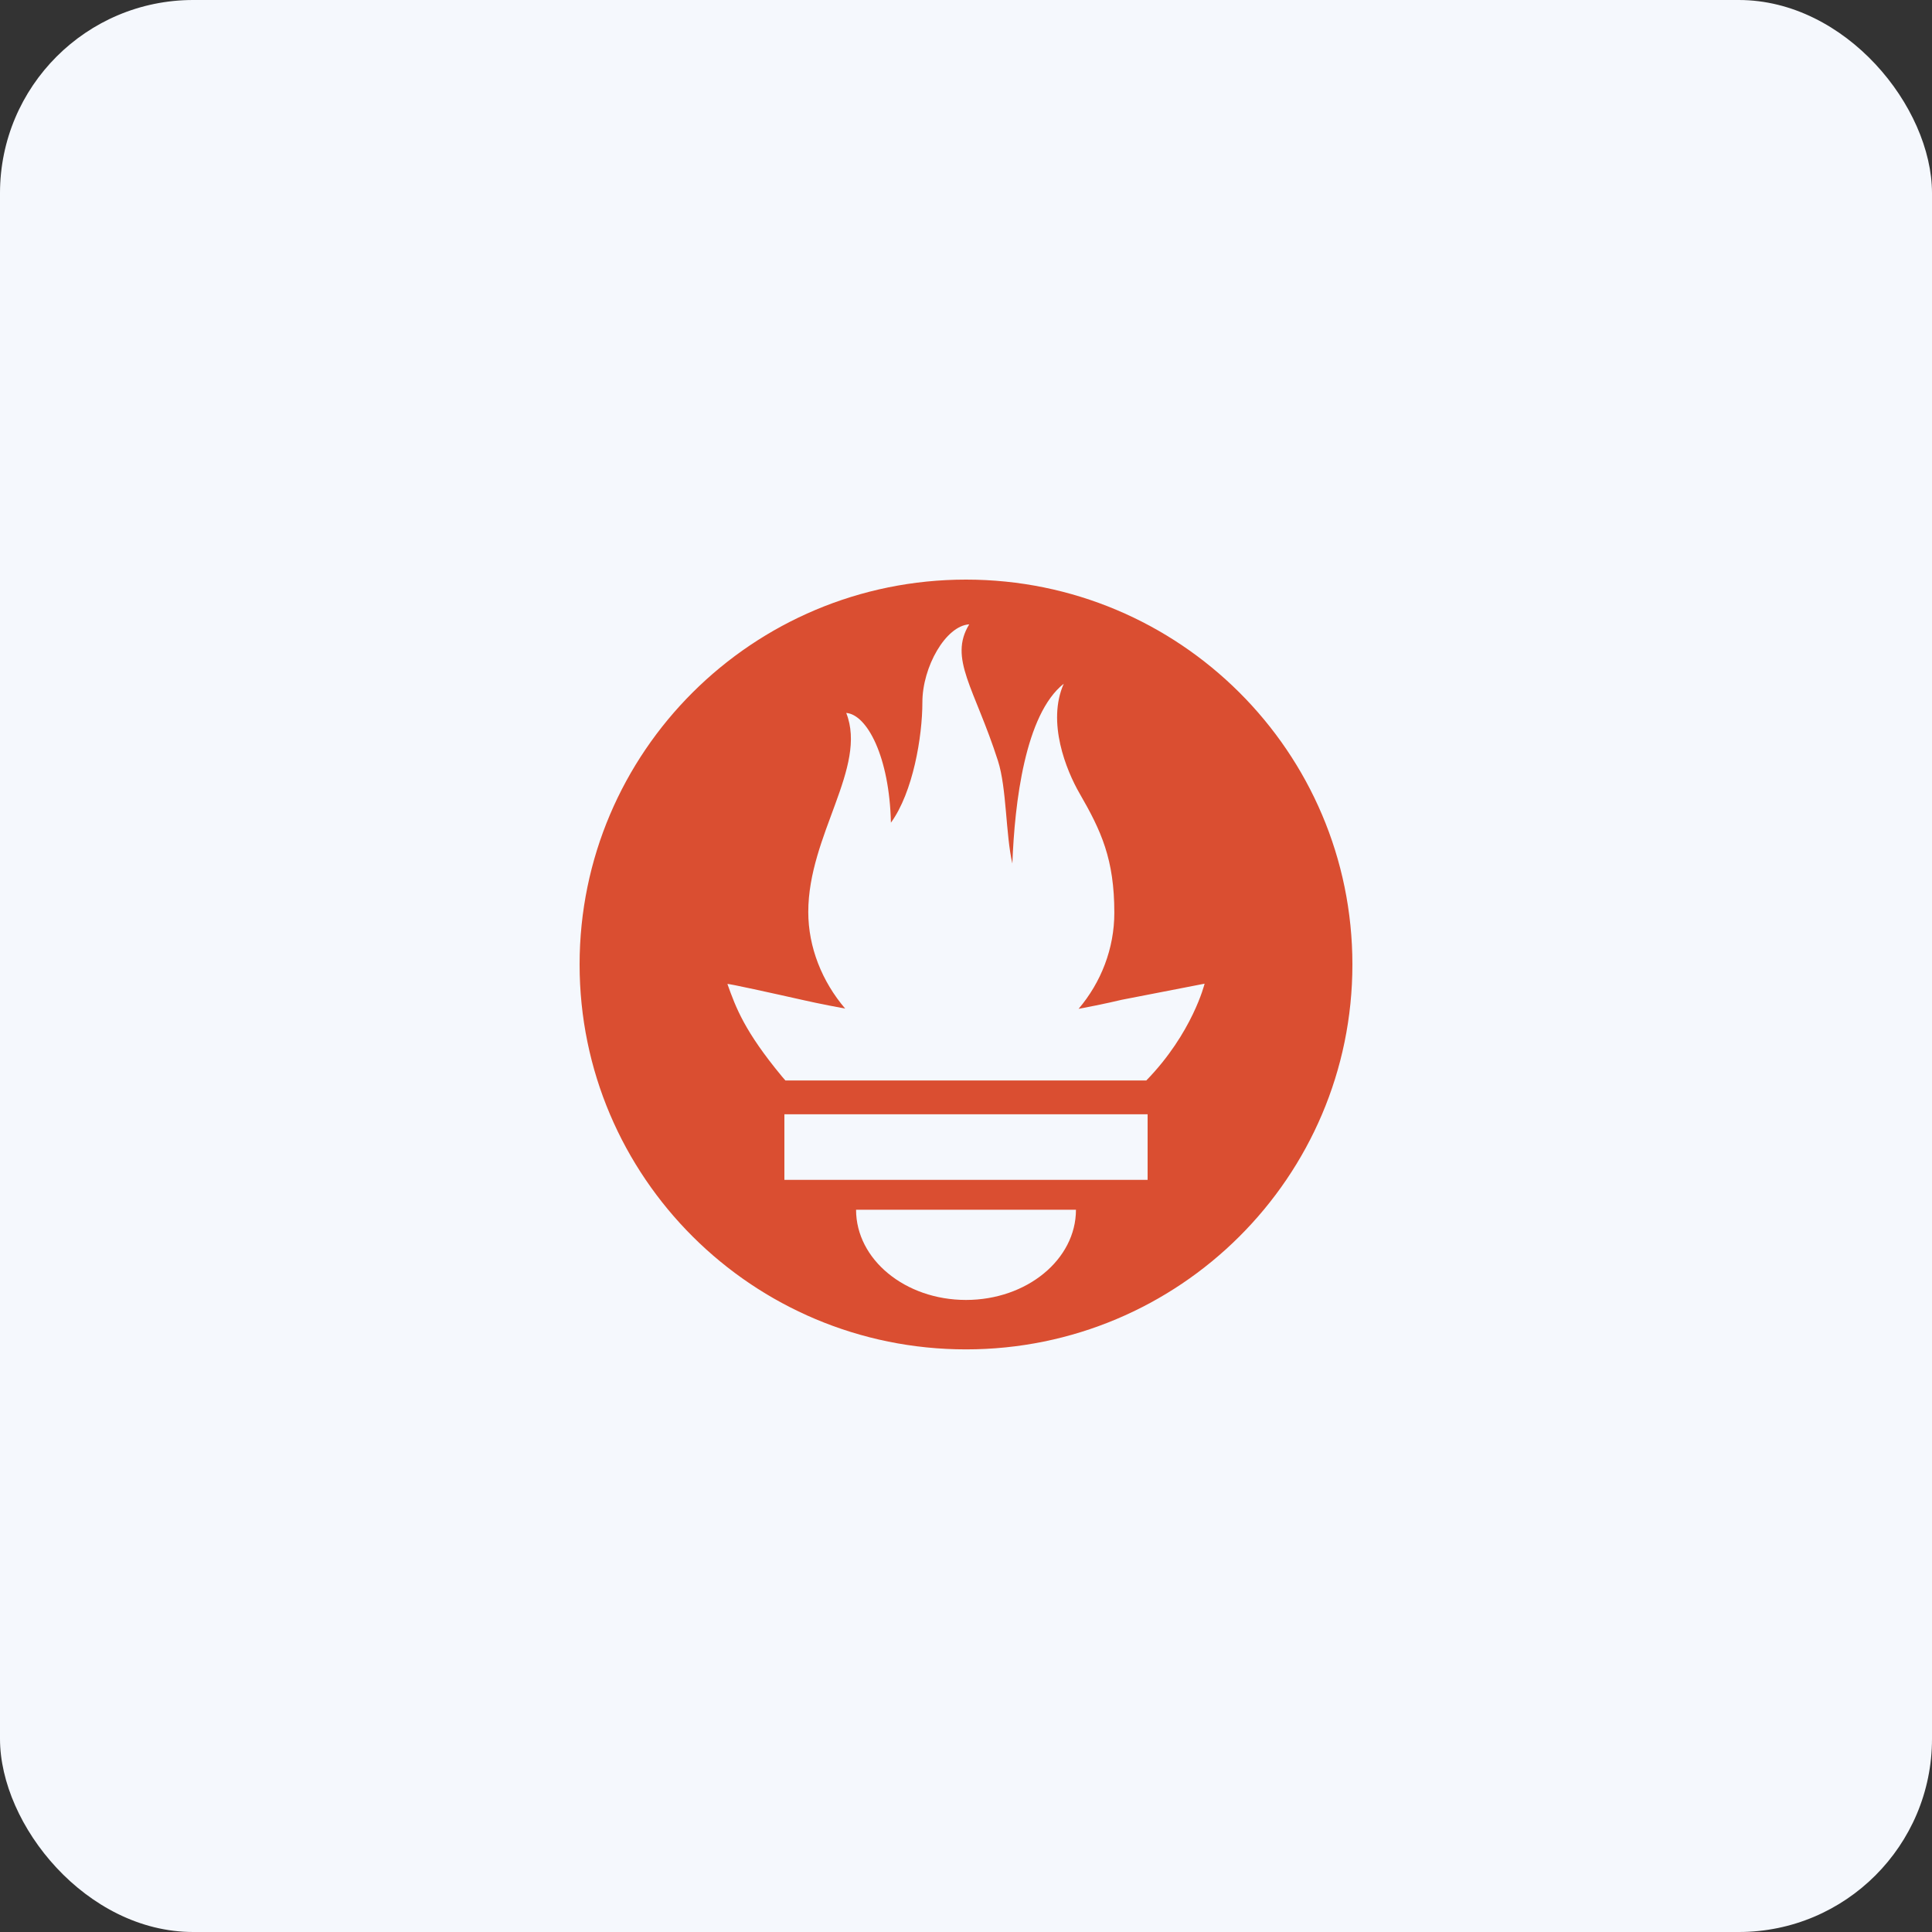 <svg width="80" height="80" viewBox="0 0 80 80" fill="none" xmlns="http://www.w3.org/2000/svg">
<rect x="0" y="0" width="80" height="80" fill="#333333" stroke="none"/>
<rect width="80" height="80" rx="8" fill="#F5F8FD"/>
<path d="M40 24C31.164 24 24 31.135 24 39.937C24 48.739 31.164 55.875 40 55.875C48.836 55.875 56 48.739 56 39.937C56 31.135 48.836 24 40 24ZM40 53.828C37.486 53.828 35.448 52.156 35.448 50.093H44.553C44.553 52.155 42.514 53.828 40 53.828ZM47.519 48.855H32.48V46.139H47.52V48.855H47.519V48.855ZM47.465 44.741H32.523C32.473 44.684 32.423 44.627 32.375 44.57C30.835 42.708 30.473 41.736 30.121 40.745C30.115 40.712 31.987 41.126 33.315 41.424C33.315 41.424 33.998 41.581 34.997 41.763C34.038 40.643 33.469 39.219 33.469 37.764C33.469 34.569 35.929 31.777 35.041 29.521C35.905 29.591 36.829 31.337 36.891 34.066C37.809 32.802 38.194 30.494 38.194 29.079C38.194 27.613 39.163 25.911 40.133 25.853C39.268 27.272 40.356 28.488 41.324 31.506C41.687 32.639 41.64 34.547 41.92 35.757C42.013 33.244 42.447 29.578 44.047 28.312C43.341 29.906 44.152 31.901 44.706 32.859C45.6 34.407 46.142 35.578 46.142 37.795C46.142 39.281 45.591 40.68 44.662 41.774C45.719 41.577 46.448 41.399 46.448 41.399L49.88 40.732C49.88 40.732 49.381 42.774 47.465 44.741Z" fill="#DA4E31"/>
</svg>
